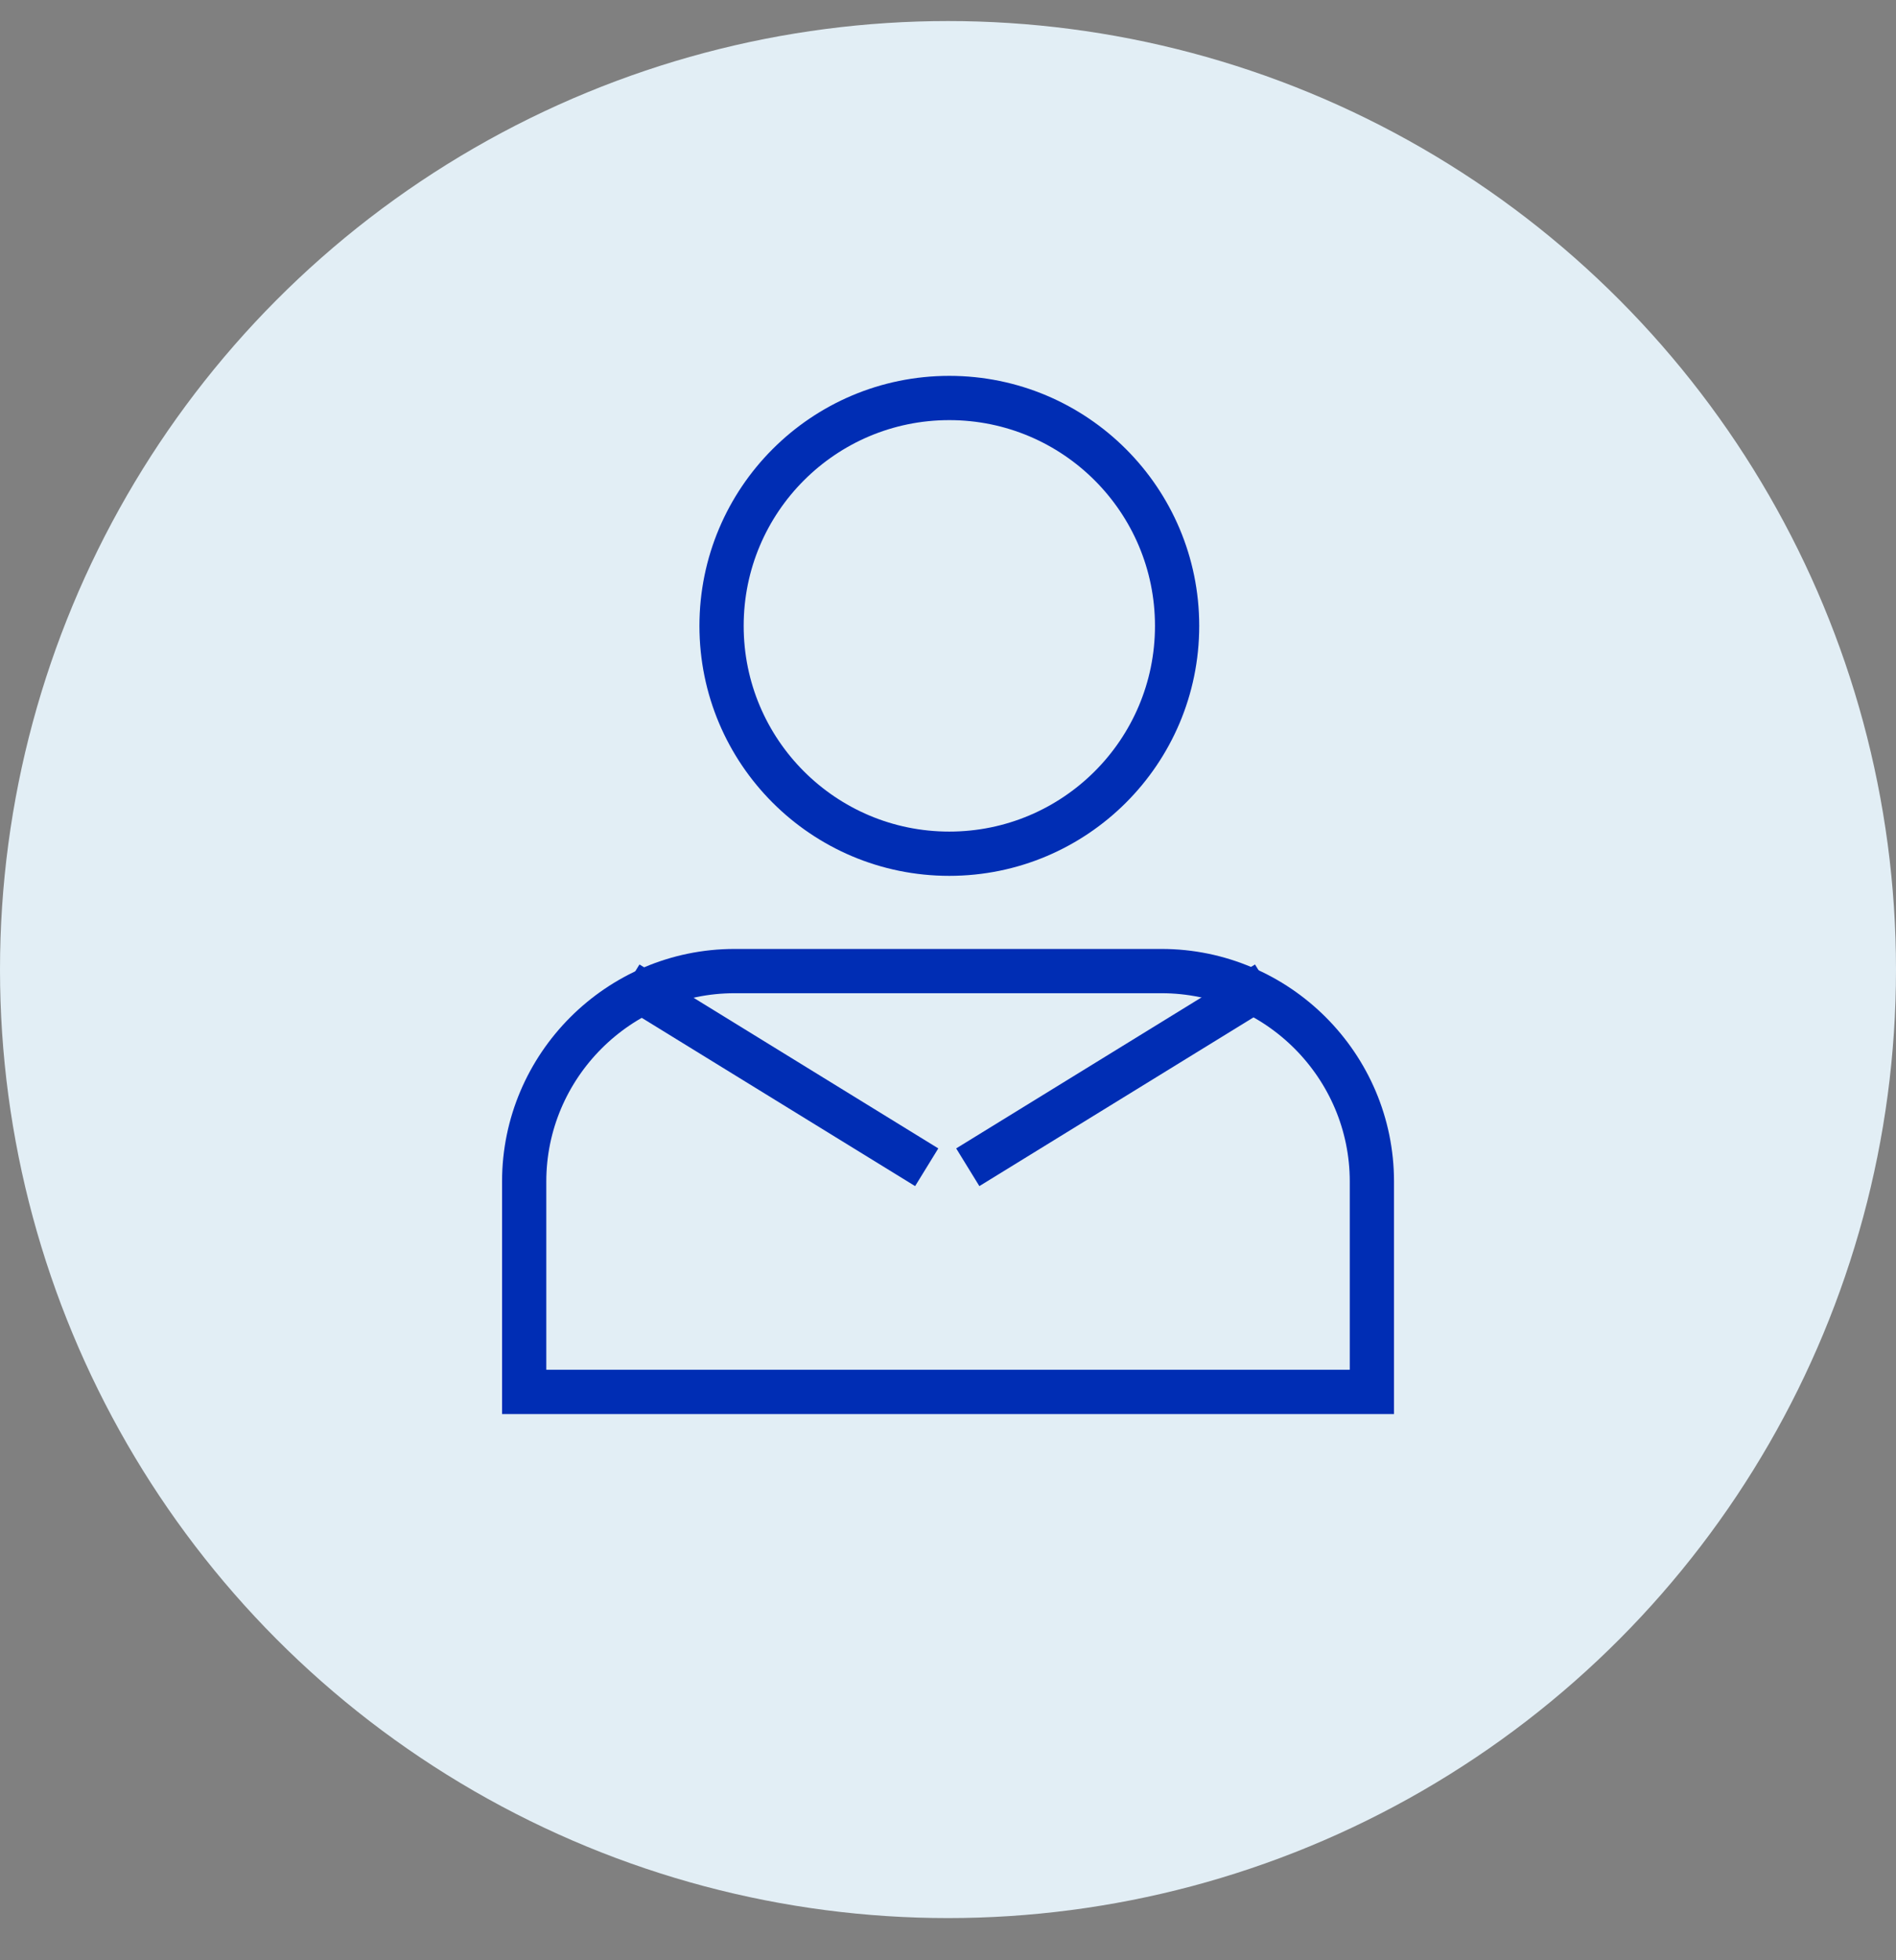<?xml version="1.0" encoding="UTF-8"?>
<svg width="30px" height="31px" viewBox="0 0 30 31" version="1.1" xmlns="http://www.w3.org/2000/svg" xmlns:xlink="http://www.w3.org/1999/xlink">
    <rect x="0" y="0" width="30" height="31" fill="#808080" stroke="none"/>
    <title>icn_contactsapi</title>
    <g id="Page-1" stroke="none" stroke-width="1" fill="none" fill-rule="evenodd">
        <g id="01_Megamenu_Platform" transform="translate(-748, -271)">
            <g id="Page"></g>
            <g id="icn_contactsapi" transform="translate(748, 271.333)">
                <circle id="Oval-Copy-2" fill="#E2EEF5" cx="15" cy="15" r="15"></circle>
                <g id="Group-9" transform="translate(8, 5.667)" stroke="#002DB4" stroke-linecap="square" stroke-width="0.7">
                    <path d="M10.625,3.898 C10.625,1.908 9.01,0.294 7.02,0.294 C5.03,0.294 3.417,1.908 3.417,3.898 C3.417,5.888 5.03,7.501 7.02,7.501 C9.01,7.501 10.625,5.888 10.625,3.898 Z" id="Stroke-1"></path>
                    <line x1="2.233" y1="9.734" x2="6.365" y2="12.276" id="Stroke-3"></line>
                    <line x1="7.611" y1="12.276" x2="11.743" y2="9.734" id="Stroke-5"></line>
                    <path d="M13.707,16.012 L0.294,16.012 L0.294,12.684 C0.294,10.854 1.791,9.357 3.622,9.357 L10.379,9.357 C12.211,9.357 13.707,10.854 13.707,12.684 L13.707,16.012 Z" id="Stroke-7"></path>
                </g>
            </g>
        </g>
    </g>
</svg>